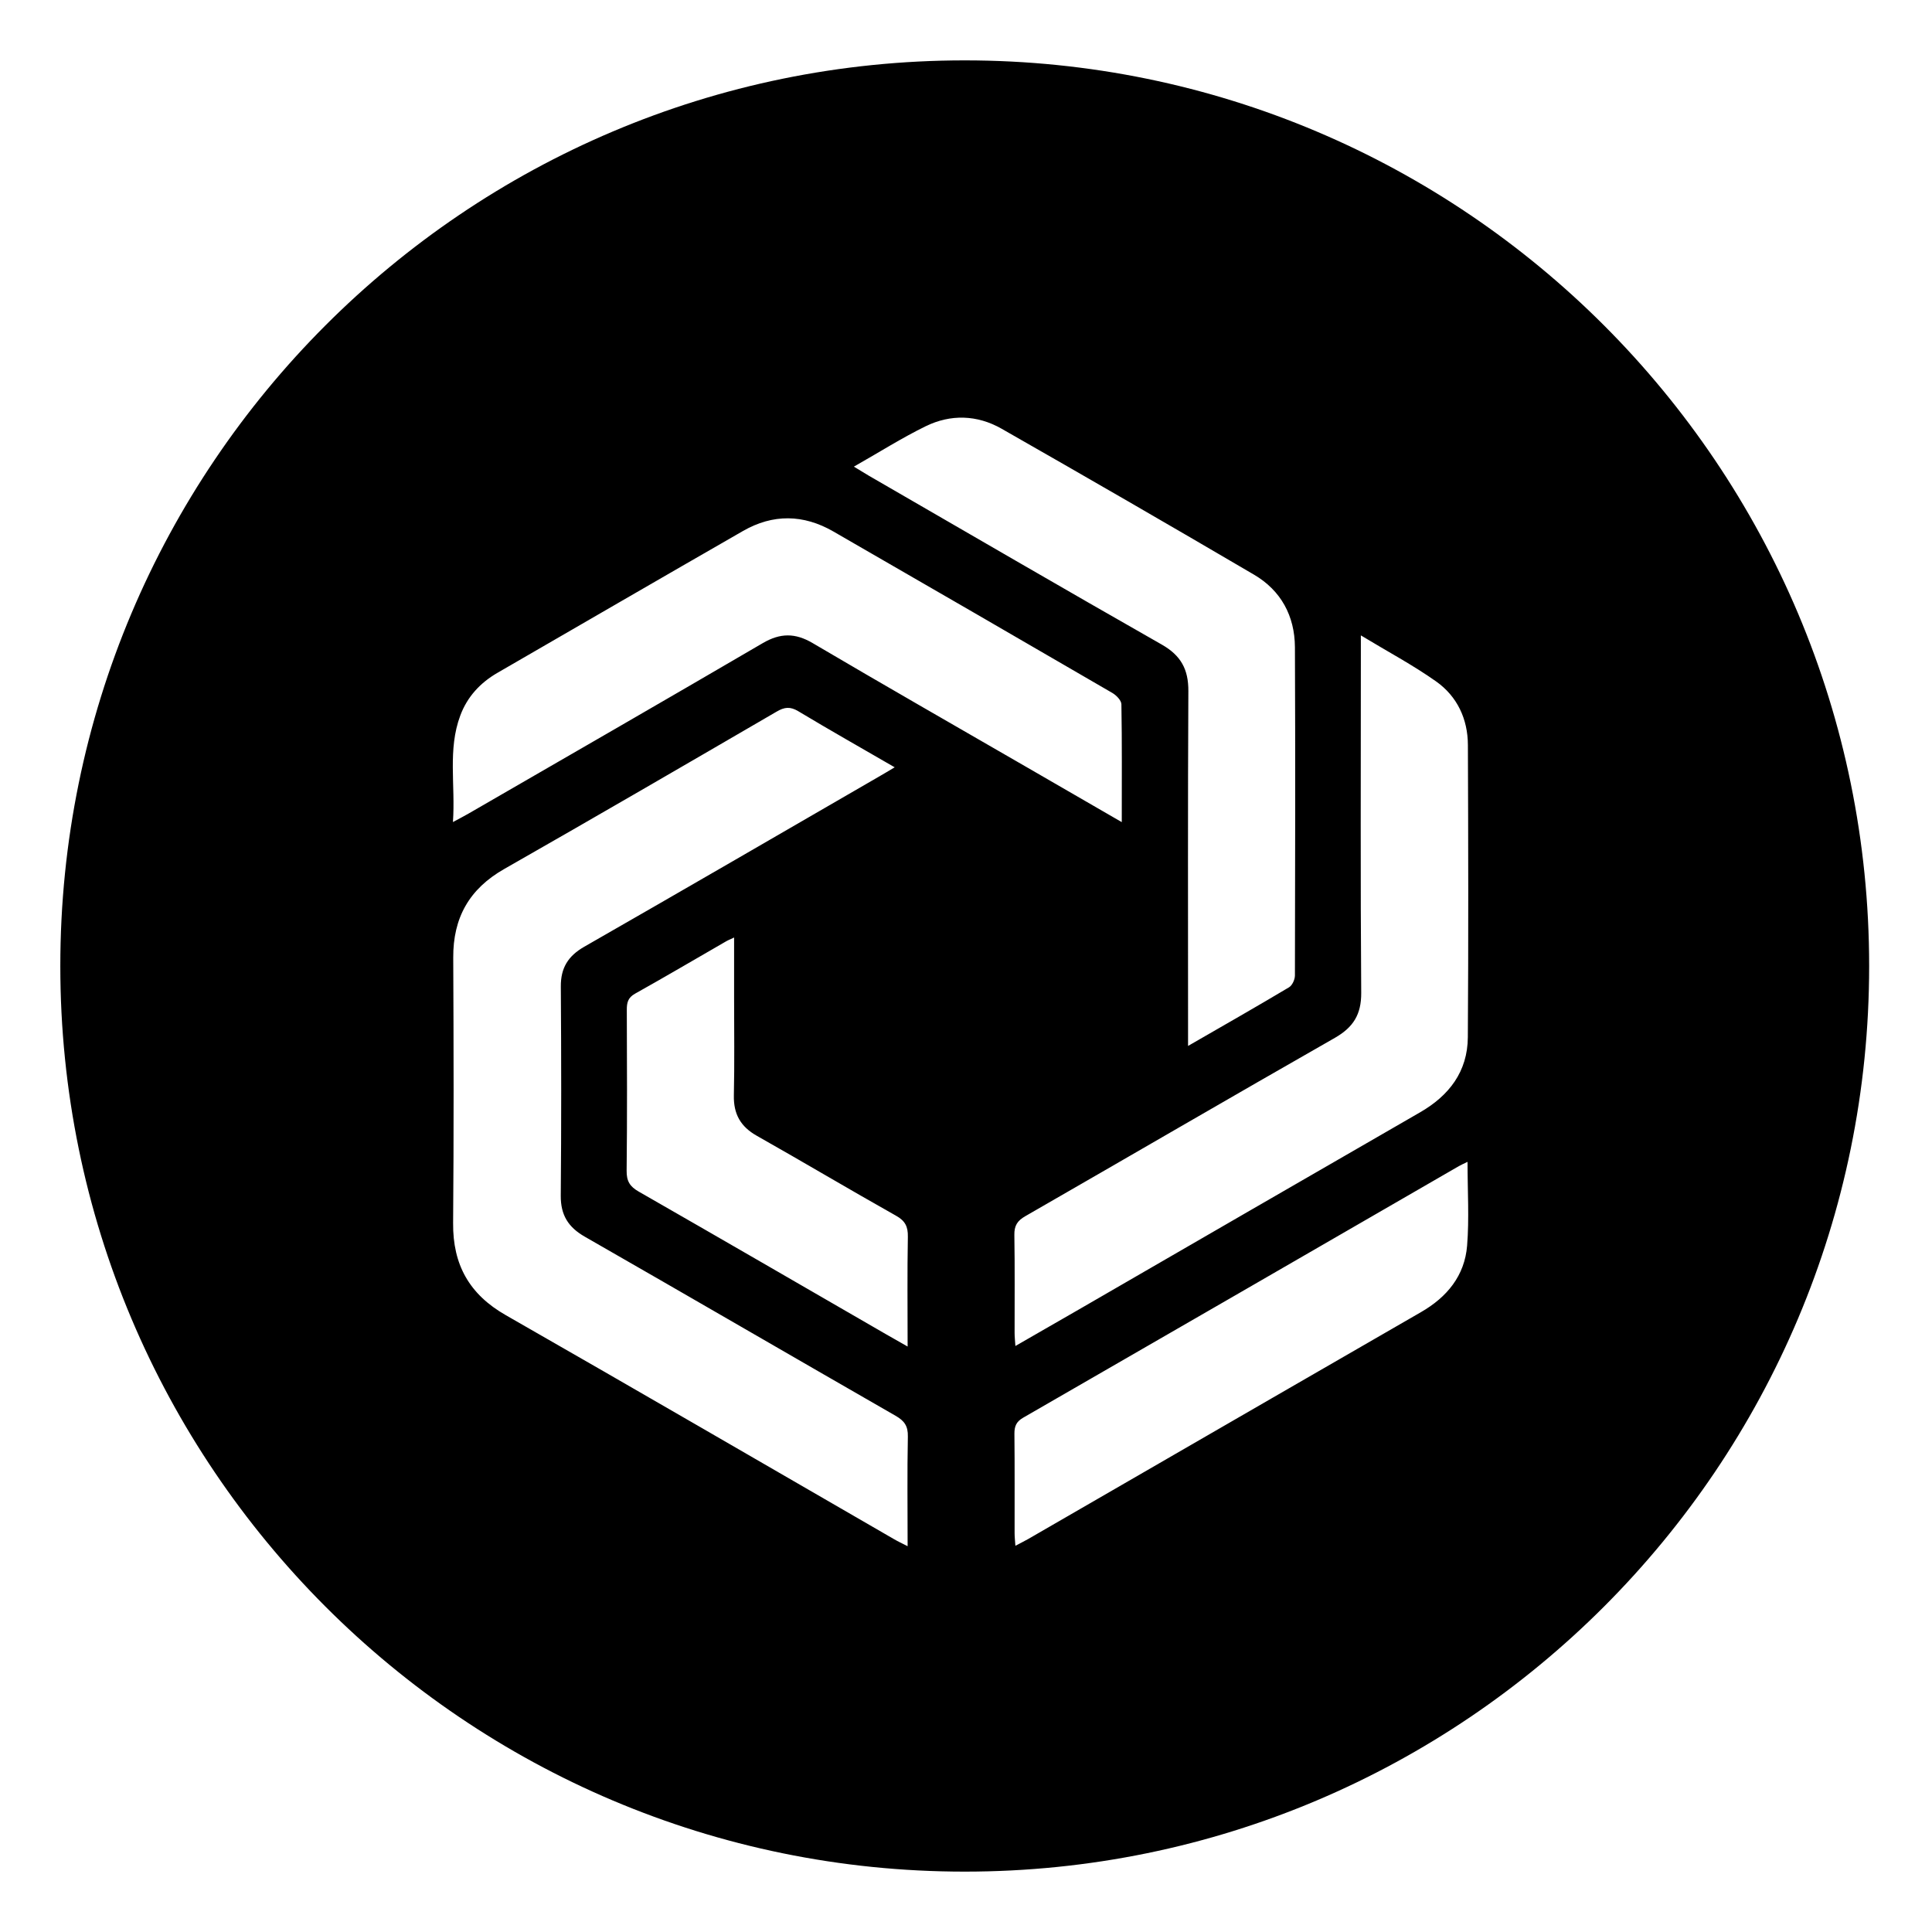 <svg width="32" height="32" viewBox="0 0 32 32" fill="none" xmlns="http://www.w3.org/2000/svg">
<path fill-rule="evenodd" clip-rule="evenodd" d="M24.312 17.18C24.308 17.748 24.003 18.147 23.517 18.426C21.635 19.51 19.755 20.599 17.875 21.686C17.531 21.884 17.187 22.082 16.818 22.294C16.812 22.201 16.805 22.139 16.805 22.076C16.804 21.536 16.81 20.996 16.801 20.456C16.798 20.302 16.849 20.22 16.982 20.144C18.692 19.161 20.396 18.168 22.11 17.19C22.415 17.015 22.548 16.803 22.546 16.445C22.532 14.58 22.54 12.715 22.54 10.85V10.524C22.986 10.794 23.404 11.016 23.787 11.287C24.136 11.534 24.312 11.91 24.313 12.341C24.319 13.954 24.323 15.567 24.312 17.18ZM24.3 20.631C24.26 21.13 23.967 21.485 23.536 21.733C21.884 22.684 20.235 23.64 18.584 24.593C18.066 24.893 17.548 25.192 17.03 25.491C16.967 25.527 16.902 25.558 16.818 25.603C16.812 25.517 16.805 25.454 16.805 25.391C16.804 24.844 16.808 24.296 16.802 23.748C16.801 23.625 16.832 23.548 16.946 23.482C19.353 22.096 21.757 20.705 24.163 19.315C24.199 19.294 24.239 19.277 24.307 19.244C24.307 19.73 24.336 20.183 24.3 20.631ZM13.459 10.651C13.17 10.481 12.923 10.483 12.634 10.652C11.014 11.599 9.388 12.535 7.763 13.474C7.694 13.514 7.624 13.55 7.502 13.616C7.545 12.998 7.413 12.415 7.624 11.851C7.739 11.542 7.953 11.31 8.238 11.145C9.593 10.361 10.948 9.575 12.306 8.795C12.802 8.51 13.307 8.517 13.803 8.803C15.345 9.692 16.886 10.583 18.425 11.478C18.491 11.517 18.573 11.601 18.574 11.665C18.585 12.3 18.58 12.935 18.58 13.617C18.021 13.293 17.504 12.995 16.987 12.696C15.81 12.016 14.63 11.341 13.459 10.651ZM15.033 22.303C14.884 22.218 14.776 22.157 14.668 22.095C13.306 21.308 11.945 20.519 10.58 19.737C10.432 19.653 10.377 19.563 10.379 19.391C10.389 18.503 10.385 17.615 10.382 16.728C10.381 16.608 10.4 16.524 10.519 16.458C11.022 16.177 11.518 15.884 12.017 15.597C12.053 15.575 12.092 15.56 12.159 15.528V16.525C12.159 17.066 12.167 17.606 12.155 18.145C12.149 18.453 12.267 18.661 12.535 18.812C13.307 19.248 14.069 19.702 14.841 20.136C14.993 20.221 15.04 20.316 15.037 20.484C15.026 21.075 15.033 21.666 15.033 22.303ZM15.033 25.61C14.943 25.564 14.874 25.532 14.809 25.494C12.666 24.256 10.526 23.012 8.377 21.783C7.774 21.439 7.499 20.948 7.505 20.259C7.517 18.794 7.514 17.329 7.507 15.863C7.503 15.202 7.772 14.723 8.352 14.393C9.861 13.533 11.362 12.66 12.863 11.787C12.992 11.711 13.087 11.699 13.222 11.78C13.741 12.092 14.268 12.39 14.819 12.709C14.714 12.771 14.634 12.82 14.553 12.866C12.929 13.806 11.306 14.748 9.677 15.681C9.41 15.834 9.286 16.032 9.289 16.342C9.297 17.497 9.298 18.651 9.288 19.806C9.286 20.125 9.412 20.327 9.687 20.484C11.405 21.468 13.117 22.464 14.834 23.45C14.979 23.533 15.041 23.619 15.037 23.794C15.025 24.386 15.033 24.977 15.033 25.61ZM15.33 7.061C15.746 6.857 16.185 6.871 16.588 7.1C17.987 7.898 19.381 8.703 20.77 9.518C21.217 9.78 21.445 10.202 21.448 10.719C21.456 12.531 21.452 14.344 21.448 16.157C21.448 16.224 21.404 16.321 21.35 16.353C20.812 16.674 20.268 16.984 19.678 17.324V17.039C19.678 15.175 19.673 13.311 19.683 11.447C19.685 11.088 19.561 10.858 19.244 10.677C17.62 9.753 16.005 8.812 14.387 7.877C14.318 7.836 14.249 7.793 14.143 7.729C14.559 7.493 14.934 7.255 15.33 7.061ZM15.979 1C7.706 1 0.999 7.716 0.999 16C0.999 24.284 7.706 31 15.979 31C24.252 31 30.959 24.284 30.959 16C30.959 7.716 24.252 1 15.979 1Z" fill="black"/>
</svg>
